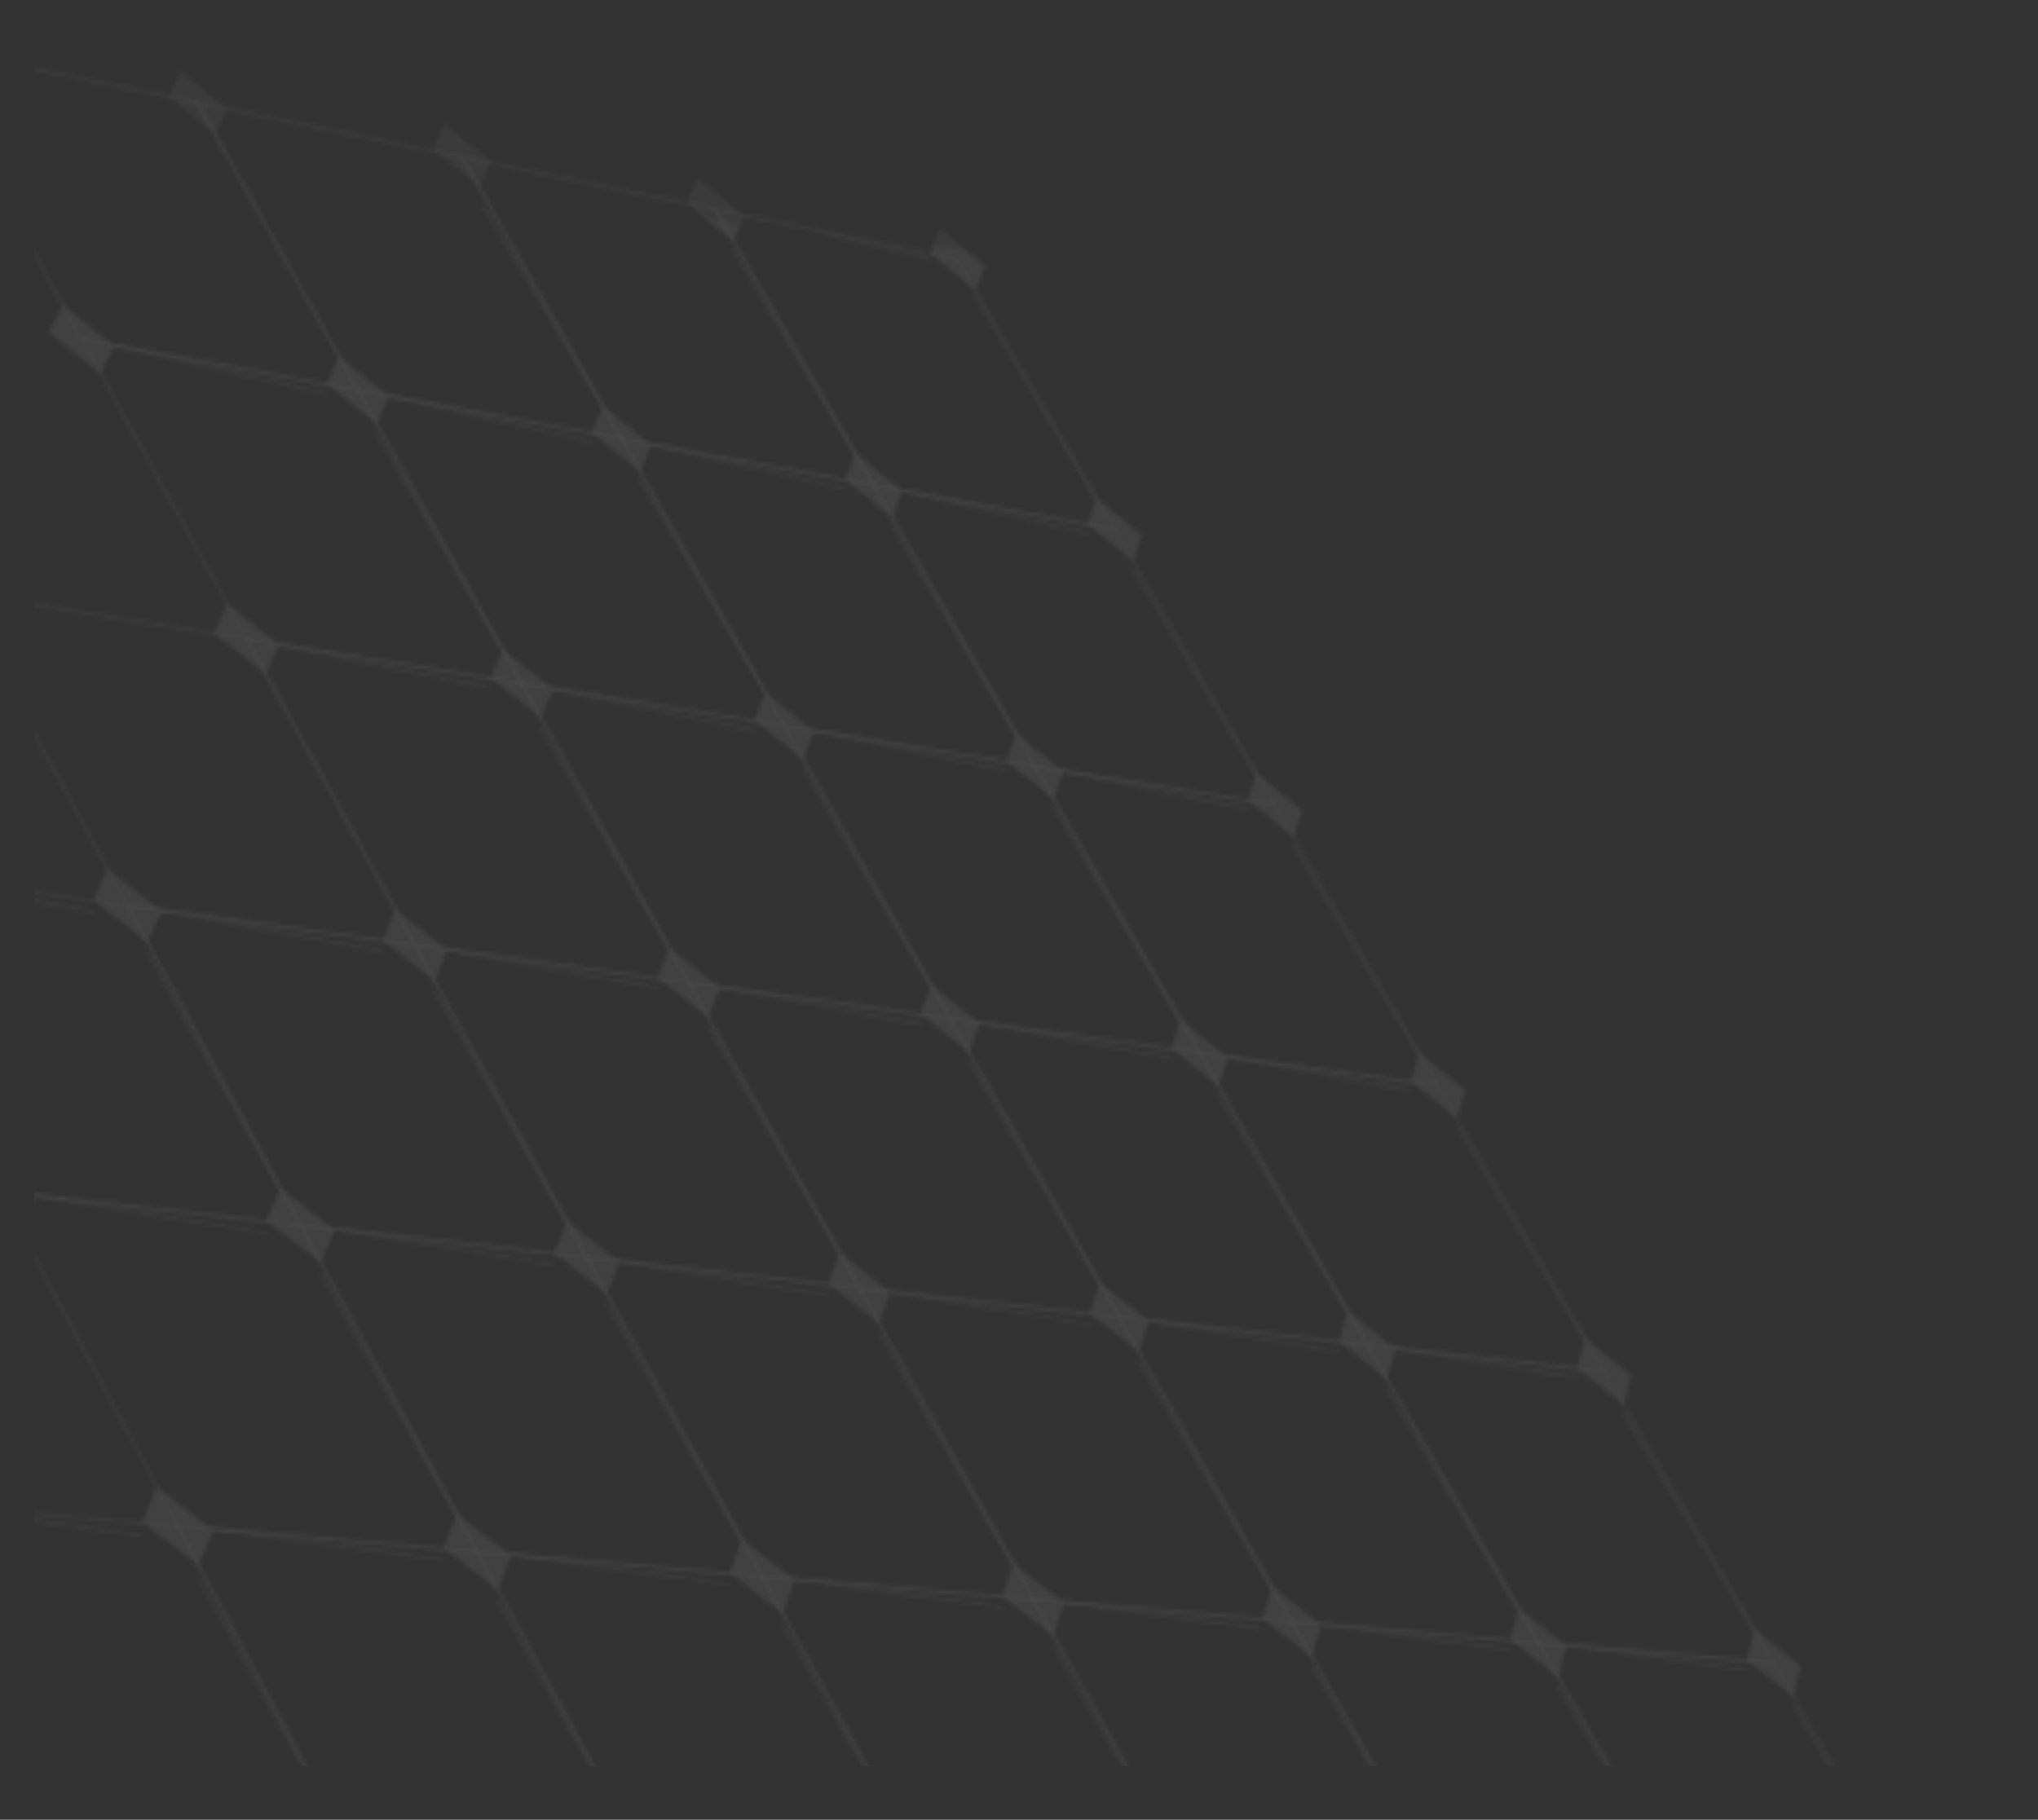 <svg width="533" height="476" viewBox="0 0 533 476" fill="none" xmlns="http://www.w3.org/2000/svg">
<rect x="0" y="0" width="533" height="476" fill="#333333" stroke="none"/>
<mask id="mask0_1420_1430" style="mask-type:alpha" maskUnits="userSpaceOnUse" x="-77" y="3" width="777" height="1106">
<path d="M228.489 126.938L228.544 126.55L290.845 138.034L250.238 68.192L187.78 55.321L228.777 126.724L228.489 126.938L228.203 127.153L186.332 54.224L250.646 67.48L292.284 139.093L228.286 127.298L228.203 127.153L228.489 126.938Z" fill="#D85A42" fill-opacity="0.35"/>
<path d="M162.568 114.784L162.622 114.398L227.777 126.406L186.851 55.125L121.555 41.667L162.855 114.571L162.568 114.784L162.281 114.997L120.12 40.576L187.263 54.414L229.204 127.464L162.363 115.144L162.281 114.997L162.568 114.784Z" fill="#D85A42" fill-opacity="0.35"/>
<path d="M93.6 102.075L93.655 101.688L161.859 114.259L120.63 41.479L52.3 27.398L93.889 101.864L93.6 102.075L93.312 102.285L50.877 26.307L121.043 40.768L163.274 115.314L93.394 102.435L93.312 102.285L93.6 102.075Z" fill="#D85A42" fill-opacity="0.35"/>
<path d="M21.372 88.765L21.426 88.378L92.899 101.55L51.38 27.21L-20.197 12.458L21.663 88.555L21.372 88.765L21.082 88.973L-21.604 11.371L51.796 26.499L94.301 102.604L21.164 89.124L21.082 88.973L21.372 88.765Z" fill="#D85A42" fill-opacity="0.35"/>
<path d="M270.711 200.476L270.759 200.089L332.744 210.098L291.362 138.923L229.203 127.467L270.997 200.261L270.711 200.476L270.426 200.691L227.776 126.409L291.767 138.204L334.161 211.118L270.51 200.841L270.426 200.691L270.711 200.476Z" fill="#D85A42" fill-opacity="0.35"/>
<path d="M205.111 189.885L205.158 189.497L270.01 199.968L228.286 127.299L163.275 115.316L205.398 189.671L205.111 189.885L204.822 190.099L161.86 114.261L228.693 126.579L271.414 200.987L204.908 190.249L204.822 190.099L205.111 189.885Z" fill="#D85A42" fill-opacity="0.35"/>
<path d="M136.449 178.8L136.496 178.411L204.413 189.377L162.362 115.148L94.302 102.604L136.737 178.587L136.449 178.8L136.159 179.01L92.9 101.551L162.772 114.429L205.806 190.395L136.245 179.161L136.159 179.01L136.449 178.8Z" fill="#D85A42" fill-opacity="0.35"/>
<path d="M64.507 167.18L64.554 166.793L135.759 178.289L93.394 102.435L22.066 89.288L64.798 166.972L64.507 167.18L64.218 167.39L20.678 88.238L93.807 101.716L137.139 179.303L64.302 167.543L64.218 167.39L64.507 167.18Z" fill="#D85A42" fill-opacity="0.35"/>
<path d="M313.744 275.428L313.785 275.038L375.431 283.514L333.252 210.97L271.413 200.985L314.03 275.213L313.744 275.428L313.457 275.644L270.008 199.967L333.652 210.243L376.825 284.496L313.544 275.796L313.457 275.644L313.744 275.428Z" fill="#D85A42" fill-opacity="0.35"/>
<path d="M248.489 266.455L248.53 266.066L313.053 274.937L270.51 200.839L205.805 190.392L248.776 266.242L248.489 266.455L248.201 266.67L204.413 189.374L270.912 200.113L314.437 275.917L248.289 266.823L248.201 266.67L248.489 266.455Z" fill="#D85A42" fill-opacity="0.35"/>
<path d="M180.158 257.06L180.199 256.67L247.803 265.965L204.907 190.246L137.138 179.302L180.447 256.848L180.158 257.06L179.87 257.271L135.758 178.287L205.312 189.518L249.175 266.943L179.957 257.428L179.87 257.271L180.158 257.06Z" fill="#D85A42" fill-opacity="0.35"/>
<path d="M108.531 247.213L108.571 246.823L179.478 256.572L136.244 179.158L65.191 167.686L108.82 247.004L108.531 247.213L108.24 247.422L63.823 166.673L136.652 178.432L180.837 257.549L108.327 247.58L108.24 247.422L108.531 247.213Z" fill="#D85A42" fill-opacity="0.35"/>
<path d="M33.362 236.877L33.402 236.489L107.858 246.725L64.302 167.541L-10.276 155.499L33.654 236.672L33.362 236.877L33.071 237.085L-11.63 154.489L64.712 166.816L109.204 247.7L33.158 237.245L33.071 237.085L33.362 236.877Z" fill="#D85A42" fill-opacity="0.35"/>
<path d="M357.612 351.833L357.646 351.443L418.929 358.324L375.931 284.372L314.436 275.918L357.899 351.619L357.612 351.833L357.326 352.048L313.053 274.937L376.326 283.636L420.299 359.265L357.416 352.205L357.326 352.048L357.612 351.833Z" fill="#D85A42" fill-opacity="0.35"/>
<path d="M292.729 344.548L292.763 344.158L356.932 351.364L313.545 275.796L249.175 266.945L293.016 344.336L292.729 344.548L292.442 344.763L247.803 265.966L313.943 275.061L358.293 352.304L292.531 344.921L292.442 344.763L292.729 344.548Z" fill="#D85A42" fill-opacity="0.35"/>
<path d="M224.757 336.915L224.791 336.525L292.055 344.076L248.289 266.821L180.838 257.548L225.046 336.703L224.757 336.915L224.468 337.126L179.48 256.57L248.689 266.087L293.403 345.016L224.558 337.286L224.468 337.126L224.757 336.915Z" fill="#D85A42" fill-opacity="0.35"/>
<path d="M153.47 328.913L153.504 328.523L224.087 336.447L179.957 257.428L109.204 247.7L153.761 328.703L153.47 328.913L153.18 329.121L107.857 246.726L180.359 256.694L225.424 337.385L153.27 329.284L153.18 329.121L153.47 328.913Z" fill="#D85A42" fill-opacity="0.35"/>
<path d="M78.624 320.509L78.657 320.118L152.81 328.444L108.329 247.579L34.03 237.364L78.915 320.302L78.624 320.509L78.332 320.715L32.697 236.391L108.735 246.845L154.135 329.38L78.423 320.88L78.332 320.715L78.624 320.509Z" fill="#D85A42" fill-opacity="0.35"/>
<path d="M-0.059 311.676L-0.027 311.286L77.969 320.043L33.159 237.247L-44.957 226.508L0.232 311.473L-0.059 311.676L-0.352 311.881L-46.276 225.537L33.569 236.513L79.28 320.979L-0.264 312.049L-0.352 311.881L-0.059 311.676Z" fill="#D85A42" fill-opacity="0.35"/>
<path d="M402.341 429.736L402.366 429.346L463.258 434.567L419.419 359.167L358.293 352.304L402.627 429.521L402.341 429.736L402.053 429.952L356.932 351.364L419.809 358.423L464.606 435.469L402.147 430.112L402.053 429.952L402.341 429.736Z" fill="#D85A42" fill-opacity="0.35"/>
<path d="M337.857 424.205L337.883 423.814L401.673 429.284L357.417 352.204L293.404 345.017L338.144 423.992L337.857 424.205L337.57 424.419L292.056 344.077L357.81 351.46L403.009 430.185L337.662 424.582L337.57 424.419L337.857 424.205Z" fill="#D85A42" fill-opacity="0.35"/>
<path d="M270.271 418.413L270.296 418.021L337.193 423.758L292.531 344.921L225.425 337.387L270.56 418.201L270.271 418.413L269.982 418.624L224.088 336.449L292.927 344.176L338.519 424.658L270.074 418.789L269.982 418.624L270.271 418.413Z" fill="#D85A42" fill-opacity="0.35"/>
<path d="M199.356 412.334L199.381 411.943L269.612 417.964L224.557 337.291L154.133 329.384L199.645 412.126L199.356 412.334L199.066 412.544L152.808 328.448L224.956 336.548L270.928 418.864L199.158 412.71L199.066 412.544L199.356 412.334Z" fill="#D85A42" fill-opacity="0.35"/>
<path d="M124.86 405.947L124.886 405.556L198.705 411.885L153.27 329.287L79.278 320.979L125.151 405.74L124.86 405.947L124.568 406.153L77.967 320.044L153.671 328.543L200.009 412.783L124.661 406.323L124.568 406.153L124.86 405.947Z" fill="#D85A42" fill-opacity="0.35"/>
<path d="M46.504 399.225L46.53 398.834L124.215 405.495L78.422 320.88L0.589 312.142L46.797 399.022L46.504 399.225L46.212 399.429L-0.71 311.208L78.826 320.138L125.506 406.392L46.303 399.602L46.212 399.429L46.504 399.225Z" fill="#D85A42" fill-opacity="0.35"/>
<path d="M447.952 509.18L447.969 508.788L508.445 512.282L463.74 435.393L403.008 430.186L448.239 508.965L447.952 509.18L447.666 509.395L401.671 429.285L464.125 434.639L509.769 513.144L447.761 509.561L447.666 509.395L447.952 509.18Z" fill="#D85A42" fill-opacity="0.35"/>
<path d="M383.898 505.479L383.916 505.089L447.297 508.75L402.149 430.113L338.521 424.658L384.185 505.268L383.898 505.479L383.611 505.694L337.194 423.759L402.535 429.361L448.611 509.612L383.707 505.863L383.611 505.694L383.898 505.479Z" fill="#D85A42" fill-opacity="0.35"/>
<path d="M316.73 501.599L316.747 501.207L383.246 505.049L337.662 424.583L270.929 418.862L317.019 501.387L316.73 501.599L316.441 501.81L269.614 417.962L338.052 423.83L384.55 505.91L316.537 501.979L316.441 501.81L316.73 501.599Z" fill="#D85A42" fill-opacity="0.35"/>
<path d="M246.217 497.527L246.235 497.135L316.082 501.171L270.074 418.79L200.008 412.783L246.507 497.317L246.217 497.527L245.928 497.735L198.705 411.884L270.467 418.037L317.376 502.03L246.021 497.908L245.928 497.735L246.217 497.527Z" fill="#D85A42" fill-opacity="0.35"/>
<path d="M172.105 493.241L172.121 492.851L245.575 497.094L199.157 412.707L125.504 406.393L172.395 493.036L172.105 493.241L171.813 493.448L124.213 405.496L199.553 411.955L246.858 497.954L171.908 493.624L171.813 493.448L172.105 493.241Z" fill="#D85A42" fill-opacity="0.35"/>
<path d="M94.109 488.736L94.127 488.346L171.47 492.814L124.661 406.321L47.143 399.676L94.402 488.533L94.109 488.736L93.817 488.941L45.865 398.778L125.06 405.569L172.741 493.672L93.911 489.117L93.817 488.941L94.109 488.736Z" fill="#D85A42" fill-opacity="0.35"/>
<path d="M11.917 483.987L11.933 483.595L93.479 488.306L46.302 399.603L-35.39 392.598L12.211 483.786L11.917 483.987L11.622 484.188L-36.655 391.703L46.703 398.849L94.738 489.165L11.716 484.368L11.622 484.188L11.917 483.987Z" fill="#D85A42" fill-opacity="0.35"/>
<path d="M-25.432 575.519L-25.422 575.127L60.357 577.552L11.716 484.37L-74.205 479.407L-25.135 575.321L-25.432 575.519L-25.727 575.717L-75.438 478.55L12.117 483.609L61.583 578.371L-25.631 575.906L-25.727 575.717L-25.432 575.519Z" fill="#D85A42" fill-opacity="0.35"/>
<path d="M255.153 75.937L257.588 69.307L245.74 59.749L243.26 66.355L255.153 75.937Z" fill="#D85A42" fill-opacity="0.35"/>
<path d="M191.802 63.041L194.518 56.312L182.32 46.525L179.556 53.227L191.802 63.041Z" fill="#D85A42" fill-opacity="0.35"/>
<path d="M125.604 48.913L128.32 42.185L116.122 32.397L113.358 39.1L125.604 48.913Z" fill="#D85A42" fill-opacity="0.35"/>
<path d="M56.558 35.147L59.274 28.418L47.076 18.631L44.312 25.334L56.558 35.147Z" fill="#D85A42" fill-opacity="0.35"/>
<path d="M296.364 146.815L298.676 139.872L286.777 130.325L284.42 137.245L296.364 146.815Z" fill="#D85A42" fill-opacity="0.35"/>
<path d="M233.326 135.36L235.916 128.305L223.665 118.53L221.024 125.559L233.326 135.36Z" fill="#D85A42" fill-opacity="0.35"/>
<path d="M167.44 123.386L170.334 116.218L157.707 106.205L154.761 113.347L167.44 123.386Z" fill="#D85A42" fill-opacity="0.35"/>
<path d="M98.506 110.859L101.729 103.573L88.705 93.311L85.429 100.57L98.506 110.859Z" fill="#D85A42" fill-opacity="0.35"/>
<path d="M26.31 97.742L29.89 90.335L16.447 79.81L12.809 87.187L26.31 97.742Z" fill="#D85A42" fill-opacity="0.35"/>
<path d="M338.342 219.015L340.525 211.748L328.576 202.218L326.348 209.459L338.342 219.015Z" fill="#D85A42" fill-opacity="0.35"/>
<path d="M275.639 209.058L278.099 201.667L265.792 191.91L263.284 199.274L275.639 209.058Z" fill="#D85A42" fill-opacity="0.35"/>
<path d="M210.077 198.656L212.839 191.135L200.155 181.139L197.34 188.632L210.077 198.656Z" fill="#D85A42" fill-opacity="0.35"/>
<path d="M141.453 187.758L144.543 180.104L131.456 169.858L128.311 177.483L141.453 187.758Z" fill="#D85A42" fill-opacity="0.35"/>
<path d="M69.545 176.341L72.992 168.551L59.48 158.042L55.976 165.803L69.545 176.341Z" fill="#D85A42" fill-opacity="0.35"/>
<path d="M381.11 292.569L383.158 284.969L371.158 275.455L369.063 283.032L381.11 292.569Z" fill="#D85A42" fill-opacity="0.35"/>
<path d="M318.768 284.18L321.093 276.44L308.732 266.699L306.358 274.414L318.768 284.18Z" fill="#D85A42" fill-opacity="0.35"/>
<path d="M253.555 275.398L256.18 267.513L243.436 257.534L240.757 265.392L253.555 275.398Z" fill="#D85A42" fill-opacity="0.35"/>
<path d="M185.264 266.203L188.215 258.169L175.065 247.942L172.058 255.949L185.264 266.203Z" fill="#D85A42" fill-opacity="0.35"/>
<path d="M113.676 256.565L116.982 248.376L103.401 237.886L100.035 246.046L113.676 256.565Z" fill="#D85A42" fill-opacity="0.35"/>
<path d="M38.541 246.448L42.233 238.098L28.195 227.332L24.44 235.651L38.541 246.448Z" fill="#D85A42" fill-opacity="0.35"/>
<path d="M424.69 367.525L426.6 359.579L414.549 350.083L412.594 358.006L424.69 367.525Z" fill="#D85A42" fill-opacity="0.35"/>
<path d="M362.734 360.753L364.917 352.653L352.502 342.932L350.269 351.008L362.734 360.753Z" fill="#D85A42" fill-opacity="0.35"/>
<path d="M297.895 353.669L300.378 345.407L287.575 335.45L285.041 343.686L297.895 353.669Z" fill="#D85A42" fill-opacity="0.35"/>
<path d="M229.967 346.245L232.773 337.817L219.56 327.611L216.698 336.013L229.967 346.245Z" fill="#D85A42" fill-opacity="0.35"/>
<path d="M158.723 338.46L161.883 329.859L148.233 319.391L145.013 327.965L158.723 338.46Z" fill="#D85A42" fill-opacity="0.35"/>
<path d="M83.913 330.287L87.458 321.504L73.346 310.761L69.737 319.513L83.913 330.287Z" fill="#D85A42" fill-opacity="0.35"/>
<path d="M5.265 321.692L9.232 312.721L-5.374 301.688L-9.409 310.627L5.265 321.692Z" fill="#D85A42" fill-opacity="0.35"/>
<path d="M469.105 443.916L470.869 435.613L458.77 426.14L456.96 434.42L469.105 443.916Z" fill="#D85A42" fill-opacity="0.35"/>
<path d="M407.563 438.831L409.6 430.356L397.13 420.658L395.044 429.108L407.563 438.831Z" fill="#D85A42" fill-opacity="0.35"/>
<path d="M343.128 433.51L345.46 424.857L332.599 414.924L330.213 423.55L343.128 433.51Z" fill="#D85A42" fill-opacity="0.35"/>
<path d="M275.588 427.936L278.242 419.1L264.967 408.917L262.255 417.728L275.588 427.936Z" fill="#D85A42" fill-opacity="0.35"/>
<path d="M204.719 422.08L207.726 413.049L194.008 402.608L190.941 411.61L204.719 422.08Z" fill="#D85A42" fill-opacity="0.35"/>
<path d="M130.265 415.932L133.656 406.7L119.469 395.983L116.012 405.186L130.265 415.932Z" fill="#D85A42" fill-opacity="0.35"/>
<path d="M51.949 409.462L55.761 400.02L41.073 389.015L37.191 398.427L51.949 409.462Z" fill="#D85A42" fill-opacity="0.35"/>
<path d="M17.525 494.732L21.637 484.55L6.324 473.273L2.138 483.424L17.525 494.732Z" fill="#D85A42" fill-opacity="0.35"/>
<mask id="mask1_1420_1430" style="mask-type:luminance" maskUnits="userSpaceOnUse" x="211" y="60" width="77" height="78">
<path d="M287.53 131.36L255.317 77.134L255.157 77.534L254.382 76.901L286.608 131.145L286.76 130.732L287.53 131.36ZM243.933 68.353L243.269 67.809L243.407 67.466L219.783 61.542L211.153 60.132L243.933 68.353Z" fill="white"/>
</mask>
<g mask="url(#mask1_1420_1430)">
<rect width="84.687" height="64.822" transform="matrix(-0.986 -0.185 -0.1 0.994 293.972 74.89)" fill="#D85A42" fill-opacity="0.35"/>
</g>
<mask id="mask2_1420_1430" style="mask-type:luminance" maskUnits="userSpaceOnUse" x="125" y="50" width="100" height="76">
<path d="M224.44 119.609L191.967 65.269L191.797 65.651L191.037 65.043L212.528 101.005L223.521 119.4L223.684 119.006L224.44 119.609Z" fill="white"/>
</mask>
<g mask="url(#mask2_1420_1430)">
<rect width="106.501" height="58.945" transform="matrix(-0.987 -0.175 -0.101 0.994 230.42 68.203)" fill="#D85A42" fill-opacity="0.35"/>
</g>
<mask id="mask3_1420_1430" style="mask-type:luminance" maskUnits="userSpaceOnUse" x="60" y="42" width="99" height="72">
<path d="M158.473 107.355L126.555 53.423L125.682 53.285L128.933 58.78L157.56 107.148L157.731 106.769L158.473 107.355ZM88.529 91.577L60.152 42.964L60.151 42.964L88.529 91.577ZM78.142 72.433L61.021 43.101L61.02 43.1L78.142 72.433Z" fill="white"/>
</mask>
<g mask="url(#mask3_1420_1430)">
<rect width="105.958" height="55.406" transform="matrix(-0.988 -0.174 -0.101 0.994 164.409 60.469)" fill="#D85A42" fill-opacity="0.35"/>
</g>
<mask id="mask4_1420_1430" style="mask-type:luminance" maskUnits="userSpaceOnUse" x="233" y="127" width="97" height="83">
<path d="M326.973 209.874L326.971 209.874L277.977 199.802L326.973 209.874ZM329.345 203.318L296.514 148.582L296.364 148.997L295.593 148.375L328.435 203.129L328.577 202.704L329.345 203.318ZM285.063 139.893L284.42 139.374L284.547 139.029L235.27 127.844L235.917 128.363L235.78 128.705L285.063 139.893Z" fill="white"/>
</mask>
<g mask="url(#mask4_1420_1430)">
<rect width="103.859" height="66.934" transform="matrix(-0.987 -0.18 -0.101 0.994 336.175 144.873)" fill="#D85A42" fill-opacity="0.35"/>
</g>
<mask id="mask5_1420_1430" style="mask-type:luminance" maskUnits="userSpaceOnUse" x="166" y="115" width="101" height="84">
<path d="M257.537 198.355L212.703 189.155L212.702 189.157L257.537 198.355ZM263.415 198.82L263.415 198.818L212.208 188.312L263.415 198.82ZM266.55 192.998L255.021 173.565L233.485 137.264L233.324 137.664L232.568 137.058L265.644 192.808L265.796 192.398L266.55 192.998ZM200.892 179.349L167.604 122.507L167.604 122.509L200.892 179.347L200.892 179.349ZM221.67 128.339L221.021 127.818L221.161 127.479L169.675 115.813L170.329 116.333L170.18 116.671L221.67 128.339Z" fill="white"/>
</mask>
<g mask="url(#mask5_1420_1430)">
<rect width="107.856" height="68.292" transform="matrix(-0.987 -0.18 -0.101 0.994 273.149 133.342)" fill="#D85A42" fill-opacity="0.35"/>
</g>
<mask id="mask6_1420_1430" style="mask-type:luminance" maskUnits="userSpaceOnUse" x="98" y="103" width="103" height="79">
<path d="M200.912 181.72L167.606 125.205L167.438 125.588L166.696 125.001L200.012 181.535L200.174 181.14L200.912 181.72ZM132.185 167.571L98.67 109.906L98.67 109.907L132.185 167.57L132.185 167.571ZM155.409 116.079L154.754 115.562L154.907 115.226L101.053 103.137L101.712 103.654L101.549 103.988L155.409 116.079Z" fill="white"/>
</mask>
<g mask="url(#mask6_1420_1430)">
<rect width="110.63" height="62.535" transform="matrix(-0.987 -0.176 -0.101 0.994 208.078 121.16)" fill="#D85A42" fill-opacity="0.35"/>
</g>
<mask id="mask7_1420_1430" style="mask-type:luminance" maskUnits="userSpaceOnUse" x="26" y="89" width="107" height="89">
<path d="M128.957 177.865L128.955 177.863L75.095 166.819L128.957 177.865ZM132.184 170.956L98.686 112.983L98.507 113.353L97.781 112.78L122.847 156.16L131.289 170.771L131.462 170.389L132.184 170.956ZM86.087 103.533L85.429 103.011L85.594 102.676L29.222 89.91L29.887 90.432L29.71 90.764L36.233 92.241L86.087 103.533Z" fill="white"/>
</mask>
<g mask="url(#mask7_1420_1430)">
<rect width="113.779" height="71.529" transform="matrix(-0.987 -0.179 -0.101 0.994 139.107 108.691)" fill="#D85A42" fill-opacity="0.35"/>
</g>
<mask id="mask8_1420_1430" style="mask-type:luminance" maskUnits="userSpaceOnUse" x="274" y="201" width="98" height="83">
<path d="M371.923 276.575L338.481 220.849L338.339 221.28L337.573 220.665L371.027 276.408L371.159 275.966L371.923 276.575ZM309.481 264.976L275.788 208.143L309.481 264.974L309.481 264.976ZM308.588 264.809L274.886 207.961L274.884 207.961L308.588 264.809ZM326.967 212.172L326.345 211.673L326.46 211.325L301.369 206.172L277.471 201.263L278.097 201.763L277.972 202.109L326.967 212.172Z" fill="white"/>
</mask>
<g mask="url(#mask8_1420_1430)">
<rect width="105.239" height="66.886" transform="matrix(-0.987 -0.18 -0.101 0.994 378.795 218.652)" fill="#D85A42" fill-opacity="0.35"/>
</g>
<mask id="mask9_1420_1430" style="mask-type:luminance" maskUnits="userSpaceOnUse" x="212" y="190" width="98" height="85">
<path d="M306.475 273.971L255.567 264.648L255.569 264.648L306.475 273.971ZM309.482 267.806L275.792 210.937L275.641 211.353L274.889 210.754L308.59 267.64L308.733 267.212L309.482 267.806ZM263.912 202.007L263.285 201.505L263.412 201.162L212.207 190.632L212.839 191.133L212.702 191.476L257.534 200.695L263.912 202.007Z" fill="white"/>
</mask>
<g mask="url(#mask9_1420_1430)">
<rect width="105.924" height="68.36" transform="matrix(-0.987 -0.18 -0.101 0.994 316.198 208.465)" fill="#D85A42" fill-opacity="0.35"/>
</g>
<mask id="mask10_1420_1430" style="mask-type:luminance" maskUnits="userSpaceOnUse" x="140" y="179" width="105" height="87">
<path d="M244.172 258.654L210.235 200.725L210.074 201.126L209.337 200.542L225.677 228.434L243.285 258.49L243.438 258.076L244.172 258.654ZM174.901 245.808L174.901 245.807L140.726 186.659L174.901 245.808ZM197.97 191.553L197.336 191.051L197.476 190.709L143.898 179.721L144.537 180.222L144.386 180.563L197.97 191.553Z" fill="white"/>
</mask>
<g mask="url(#mask10_1420_1430)">
<rect width="111.853" height="69.651" transform="matrix(-0.987 -0.179 -0.101 0.994 250.992 198.334)" fill="#D85A42" fill-opacity="0.35"/>
</g>
<mask id="mask11_1420_1430" style="mask-type:luminance" maskUnits="userSpaceOnUse" x="68" y="168" width="108" height="88">
<path d="M172.208 255.443L116.363 245.264L116.364 245.264L172.208 255.443ZM175.793 249.018L141.623 189.947L141.452 190.334L140.731 189.768L174.91 248.853L175.073 248.456L175.793 249.018ZM104.108 235.749L69.722 175.422L104.107 235.749L104.108 235.749ZM128.947 180.515L128.308 180.014L128.461 179.676L72.343 168.188L72.986 168.689L72.822 169.026L75.085 169.49L128.947 180.515Z" fill="white"/>
</mask>
<g mask="url(#mask11_1420_1430)">
<rect width="115.16" height="70.884" transform="matrix(-0.987 -0.179 -0.101 0.994 182.582 186.951)" fill="#D85A42" fill-opacity="0.35"/>
</g>
<mask id="mask12_1420_1430" style="mask-type:luminance" maskUnits="userSpaceOnUse" x="318" y="276" width="98" height="82">
<path d="M415.311 351.168L381.239 294.401L381.109 294.847L380.346 294.239L414.429 351.025L414.551 350.566L415.311 351.168ZM369.665 285.736L369.062 285.256L369.166 284.904L320.482 276L321.09 276.482L320.976 276.832L349.733 282.09L369.665 285.736Z" fill="white"/>
</mask>
<g mask="url(#mask12_1420_1430)">
<rect width="103.999" height="66.33" transform="matrix(-0.987 -0.18 -0.101 0.994 421.922 292.994)" fill="#D85A42" fill-opacity="0.35"/>
</g>
<mask id="mask13_1420_1430" style="mask-type:luminance" maskUnits="userSpaceOnUse" x="252" y="267" width="102" height="85">
<path d="M300.264 343.337L350.861 351.388L300.264 343.335L300.264 343.337ZM353.25 344.065L336.549 315.907L318.908 286.166L318.767 286.598L318.02 286.006L335.023 314.674L352.372 343.922L352.506 343.478L353.25 344.065ZM306.964 277.259L306.357 276.777L306.472 276.428L255.564 267.123L256.176 267.605L256.049 267.953L306.964 277.259Z" fill="white"/>
</mask>
<g mask="url(#mask13_1420_1430)">
<rect width="108.544" height="68.867" transform="matrix(-0.987 -0.18 -0.101 0.994 359.857 284.794)" fill="#D85A42" fill-opacity="0.35"/>
</g>
<mask id="mask14_1420_1430" style="mask-type:luminance" maskUnits="userSpaceOnUse" x="185" y="257" width="104" height="87">
<path d="M288.308 336.543L266.897 299.998L253.705 277.481L253.554 277.898L252.82 277.322L287.436 336.403L287.579 335.973L288.308 336.543ZM241.368 268.321L240.754 267.839L240.884 267.492L187.593 257.763L188.21 258.245L188.071 258.59L241.368 268.321Z" fill="white"/>
</mask>
<g mask="url(#mask14_1420_1430)">
<rect width="111.163" height="69.525" transform="matrix(-0.987 -0.179 -0.101 0.994 295.065 275.982)" fill="#D85A42" fill-opacity="0.35"/>
</g>
<mask id="mask15_1420_1430" style="mask-type:luminance" maskUnits="userSpaceOnUse" x="112" y="248" width="109" height="81">
<path d="M220.298 328.159L216.063 320.886L185.419 268.256L185.257 268.656L184.538 268.099L219.428 328.02L219.583 327.607L220.298 328.159ZM125.245 276.826L112.949 255.396L112.949 255.394L125.245 276.826ZM172.664 258.899L172.045 258.421L172.187 258.078L116.334 248.009L116.956 248.489L116.804 248.828L172.664 258.899Z" fill="white"/>
</mask>
<g mask="url(#mask15_1420_1430)">
<rect width="115.87" height="63.123" transform="matrix(-0.987 -0.175 -0.101 0.994 227.147 266.483)" fill="#D85A42" fill-opacity="0.35"/>
</g>
<mask id="mask16_1420_1430" style="mask-type:luminance" maskUnits="userSpaceOnUse" x="38" y="237" width="111" height="92">
<path d="M87.312 319.055L145.625 328.315L87.312 319.054L87.312 319.055ZM148.941 320.538L113.845 258.939L113.675 259.328L112.971 258.783L125.26 280.351L148.077 320.398L148.24 319.998L148.941 320.538ZM100.656 249.231L100.033 248.748L100.186 248.407L84.441 245.534L41.6 237.719L42.228 238.203L42.063 238.543L100.656 249.231Z" fill="white"/>
</mask>
<g mask="url(#mask16_1420_1430)">
<rect width="118.466" height="72.866" transform="matrix(-0.987 -0.179 -0.101 0.994 155.945 257.592)" fill="#D85A42" fill-opacity="0.35"/>
</g>
<mask id="mask17_1420_1430" style="mask-type:luminance" maskUnits="userSpaceOnUse" x="-41" y="226" width="116" height="94">
<path d="M74.04 311.915L63.633 293.371L38.721 248.978L38.54 249.352L37.851 248.821L46.577 264.371L73.179 311.775L73.354 311.39L74.04 311.915ZM25.066 238.978L24.436 238.494L24.604 238.155L-32.274 227.792L-36.933 226.943L-36.3 227.428L-36.478 227.763L-20.603 230.656L25.066 238.978Z" fill="white"/>
</mask>
<g mask="url(#mask17_1420_1430)">
<rect width="123.15" height="74.95" transform="matrix(-0.987 -0.178 -0.101 0.994 81.543 247.028)" fill="#D85A42" fill-opacity="0.35"/>
</g>
<mask id="mask18_1420_1430" style="mask-type:luminance" maskUnits="userSpaceOnUse" x="361" y="352" width="99" height="82">
<path d="M397.87 418.796L392.593 409.894L397.871 418.794L397.87 418.796ZM458.66 427.155L458.772 426.68L459.528 427.276L424.81 369.432L424.689 369.896L423.93 369.295L458.66 427.155ZM364.811 353.079L413.176 360.782L412.592 360.32L412.687 359.966L364.328 352.265L364.915 352.727L364.811 353.079Z" fill="white"/>
</mask>
<g mask="url(#mask18_1420_1430)">
<rect width="105.236" height="67.635" transform="matrix(-0.987 -0.18 -0.101 0.994 466.133 369.214)" fill="#D85A42" fill-opacity="0.35"/>
</g>
<mask id="mask19_1420_1430" style="mask-type:luminance" maskUnits="userSpaceOnUse" x="297" y="345" width="101" height="85">
<path d="M397.002 421.78L397.126 421.318L397.866 421.899L392.589 412.993L362.86 362.82L362.73 363.269L361.986 362.683L397.002 421.78ZM300.257 345.849L350.853 353.916L350.264 353.453L350.369 353.101L299.779 345.034L300.371 345.498L300.257 345.849Z" fill="white"/>
</mask>
<g mask="url(#mask19_1420_1430)">
<rect width="108.541" height="69.766" transform="matrix(-0.987 -0.18 -0.101 0.994 404.552 363.222)" fill="#D85A42" fill-opacity="0.35"/>
</g>
<mask id="mask20_1420_1430" style="mask-type:luminance" maskUnits="userSpaceOnUse" x="229" y="337" width="105" height="85">
<path d="M332.466 416.053L332.6 415.606L333.326 416.17L298.036 355.867L297.895 356.301L297.166 355.73L299.511 359.737L332.466 416.053ZM252.206 384.889L229.251 345.114L229.249 345.114L252.206 384.889ZM232.644 338.269L285.633 346.709L285.039 346.246L285.156 345.895L232.175 337.455L232.771 337.919L232.644 338.269Z" fill="white"/>
</mask>
<g mask="url(#mask20_1420_1430)">
<rect width="112.539" height="70.974" transform="matrix(-0.987 -0.179 -0.101 0.994 340.455 356.138)" fill="#D85A42" fill-opacity="0.35"/>
</g>
<mask id="mask21_1420_1430" style="mask-type:luminance" maskUnits="userSpaceOnUse" x="158" y="329" width="108" height="89">
<path d="M193.853 400.236L158.017 337.318L158.016 337.318L193.853 400.236ZM264.826 409.971L264.971 409.54L265.683 410.089L230.116 348.559L229.964 348.977L229.25 348.423L252.208 388.143L264.826 409.971ZM161.736 330.32L217.291 339.146L216.694 338.683L216.822 338.334L161.272 329.507L161.875 329.973L161.736 330.32Z" fill="white"/>
</mask>
<g mask="url(#mask21_1420_1430)">
<rect width="116.4" height="71.59" transform="matrix(-0.987 -0.179 -0.101 0.994 272.945 348.619)" fill="#D85A42" fill-opacity="0.35"/>
</g>
<mask id="mask22_1420_1430" style="mask-type:luminance" maskUnits="userSpaceOnUse" x="86" y="321" width="109" height="92">
<path d="M193.854 403.729L194.009 403.312L194.706 403.847L158.884 340.85L158.722 341.254L158.023 340.714L193.854 403.729ZM87.305 321.844L145.616 331.137L145.012 330.672L145.155 330.325L87.284 321.103L86.849 321.034L87.456 321.501L87.305 321.844Z" fill="white"/>
</mask>
<g mask="url(#mask22_1420_1430)">
<rect width="117.082" height="74.409" transform="matrix(-0.987 -0.18 -0.101 0.994 201.614 340.666)" fill="#D85A42" fill-opacity="0.35"/>
</g>
<mask id="mask23_1420_1430" style="mask-type:luminance" maskUnits="userSpaceOnUse" x="5" y="312" width="116" height="94">
<path d="M55.172 396.647L116.163 404.825L55.171 396.647L55.172 396.647ZM119.31 397.145L119.475 396.742L120.158 397.262L106.435 372.779L84.085 332.911L83.913 333.301L83.228 332.776L88.766 342.654L119.31 397.145ZM9.062 313.174L39.914 318.078L70.344 322.915L69.736 322.448L69.891 322.104L8.615 312.364L9.228 312.831L9.062 313.174Z" fill="white"/>
</mask>
<g mask="url(#mask23_1420_1430)">
<rect width="123.834" height="77.019" transform="matrix(-0.987 -0.179 -0.101 0.994 127.696 332.626)" fill="#D85A42" fill-opacity="0.35"/>
</g>
<mask id="mask24_1420_1430" style="mask-type:luminance" maskUnits="userSpaceOnUse" x="406" y="429" width="99" height="84">
<path d="M467.094 508.935L502.734 512.812L502.733 512.812L467.094 508.935ZM443.379 498.074L407.691 437.729L443.377 498.074L443.379 498.074ZM503.745 504.841L503.847 504.347L504.598 504.936L469.223 445.842L469.111 446.323L468.357 445.727L503.745 504.841ZM409.514 430.702L457.532 437.186L456.967 436.74L457.052 436.382L435.26 433.44L409.038 429.898L409.607 430.344L409.514 430.702Z" fill="white"/>
</mask>
<g mask="url(#mask24_1420_1430)">
<rect width="105.228" height="70.636" transform="matrix(-0.987 -0.181 -0.101 0.994 511.089 446.342)" fill="#D85A42" fill-opacity="0.35"/>
</g>
<mask id="mask25_1420_1430" style="mask-type:luminance" maskUnits="userSpaceOnUse" x="343" y="424" width="101" height="86">
<path d="M390.893 503.08L440.785 508.514L440.785 508.512L390.893 503.08ZM378.405 493.958L378.405 493.957L368.716 477.35L378.405 493.958ZM442.52 501.153L442.633 500.672L443.368 501.247L407.683 440.873L407.563 441.339L406.823 440.757L429.156 478.543L442.52 501.153ZM345.359 425.17L391.556 431.416L395.615 431.965L395.044 431.517L395.14 431.161L380.574 429.192L344.889 424.369L345.462 424.815L345.359 425.17Z" fill="white"/>
</mask>
<g mask="url(#mask25_1420_1430)">
<rect width="107.843" height="72.642" transform="matrix(-0.987 -0.181 -0.101 0.994 449.996 441.162)" fill="#D85A42" fill-opacity="0.35"/>
</g>
<mask id="mask26_1420_1430" style="mask-type:luminance" maskUnits="userSpaceOnUse" x="274" y="418" width="106" height="79">
<path d="M378.423 496.711L378.547 496.249L379.269 496.805L343.257 435.547L343.126 435.997L342.401 435.436L368.728 480.22L378.423 496.711ZM278.117 419.434L314.854 424.33L330.781 426.451L330.208 426.008L330.314 425.655L277.655 418.638L278.232 419.083L278.117 419.434Z" fill="white"/>
</mask>
<g mask="url(#mask26_1420_1430)">
<rect width="112.551" height="66.642" transform="matrix(-0.987 -0.178 -0.101 0.994 386.437 435.384)" fill="#D85A42" fill-opacity="0.35"/>
</g>
<mask id="mask27_1420_1430" style="mask-type:luminance" maskUnits="userSpaceOnUse" x="204" y="412" width="109" height="90">
<path d="M311.18 493.152L311.315 492.702L312.023 493.245L275.733 430.281L275.59 430.718L274.88 430.168L299.191 472.35L311.18 493.152ZM207.601 413.413L262.836 420.859L262.258 420.412L262.375 420.058L225.736 415.12L207.147 412.614L207.729 413.061L207.601 413.413Z" fill="white"/>
</mask>
<g mask="url(#mask27_1420_1430)">
<rect width="116.525" height="75.927" transform="matrix(-0.987 -0.18 -0.101 0.994 319.424 430.569)" fill="#D85A42" fill-opacity="0.35"/>
</g>
<mask id="mask28_1420_1430" style="mask-type:luminance" maskUnits="userSpaceOnUse" x="130" y="406" width="112" height="91">
<path d="M180.288 490.527L237.962 496.787L237.964 496.787L180.288 490.527ZM240.607 488.867L240.752 488.43L241.445 488.959L205.968 426.488L204.871 424.558L204.718 424.98L204.023 424.447L205.704 427.406L240.607 488.867ZM133.516 407.033L141.446 408.102L191.523 414.852L190.94 414.404L191.07 414.052L133.07 406.235L133.657 406.683L133.516 407.033Z" fill="white"/>
</mask>
<g mask="url(#mask28_1420_1430)">
<rect width="119.141" height="77.933" transform="matrix(-0.987 -0.181 -0.101 0.994 248.584 424.903)" fill="#D85A42" fill-opacity="0.35"/>
</g>
<mask id="mask29_1420_1430" style="mask-type:luminance" maskUnits="userSpaceOnUse" x="55" y="399" width="113" height="93">
<path d="M166.439 484.343L166.595 483.922L167.272 484.437L131.202 419.88L130.43 418.499L130.267 418.906L129.586 418.386L164.392 480.681L166.439 484.343ZM55.611 400.26L116.604 408.49L116.015 408.04L116.158 407.69L55.172 399.462L55.764 399.911L55.611 400.26Z" fill="white"/>
</mask>
<g mask="url(#mask29_1420_1430)">
<rect width="121.066" height="79.963" transform="matrix(-0.987 -0.181 -0.101 0.994 174.391 418.201)" fill="#D85A42" fill-opacity="0.35"/>
</g>
<mask id="mask30_1420_1430" style="mask-type:luminance" maskUnits="userSpaceOnUse" x="-32" y="392" width="122" height="97">
<path d="M21.483 481.809L85.415 488.725L21.483 481.807L21.483 481.809ZM88.393 479.616L88.559 479.21L89.223 479.709L52.122 412.312L51.948 412.704L51.282 412.201L88.393 479.616ZM-26.436 393.378L23.948 400.15L37.783 402.01L37.19 401.561L37.347 401.214L30.21 400.255L-26.866 392.583L-26.268 393.033L-26.436 393.378Z" fill="white"/>
</mask>
<g mask="url(#mask30_1420_1430)">
<rect width="129.061" height="82.676" transform="matrix(-0.987 -0.18 -0.101 0.994 97.012 412.03)" fill="#D85A42" fill-opacity="0.35"/>
</g>
<mask id="mask31_1420_1430" style="mask-type:luminance" maskUnits="userSpaceOnUse" x="-66" y="478" width="122" height="98">
<path d="M55.078 568.428L55.246 568.019L55.891 568.498L52.28 561.799L17.705 497.659L17.529 498.056L16.882 497.572L55.078 568.428ZM-64.719 479.68L2.724 487.021L2.144 486.59L2.303 486.238L-65.134 478.896L-64.55 479.33L-64.719 479.68Z" fill="white"/>
</mask>
<g mask="url(#mask31_1420_1430)">
</g>
<mask id="mask32_1420_1430" style="mask-type:luminance" maskUnits="userSpaceOnUse" x="243" y="63" width="15" height="13">
<path d="M255.153 75.848L255.313 75.45L257.589 69.747L251.976 65.181L244.186 63.922L243.399 65.846L243.261 66.186L243.925 66.727L254.378 75.219L255.153 75.848Z" fill="white"/>
</mask>
<g mask="url(#mask32_1420_1430)">
<rect width="16.689" height="11.732" transform="matrix(-0.987 -0.183 -0.101 0.994 259.326 65.981)" fill="#D85A42" fill-opacity="0.35"/>
</g>
<mask id="mask33_1420_1430" style="mask-type:luminance" maskUnits="userSpaceOnUse" x="184" y="57" width="10" height="6">
<path d="M191.804 62.979L191.974 62.599L193.771 58.561L184.372 57.089L191.043 62.376L191.804 62.979Z" fill="white"/>
</mask>
<g mask="url(#mask33_1420_1430)">
<rect width="12.013" height="6.211" transform="matrix(-0.988 -0.173 -0.101 0.994 195.096 58.237)" fill="#D85A42" fill-opacity="0.35"/>
</g>
<mask id="mask34_1420_1430" style="mask-type:luminance" maskUnits="userSpaceOnUse" x="284" y="130" width="15" height="17">
<path d="M296.357 146.727L296.507 146.305L298.671 140.226L287.552 131.053L286.781 130.417L286.629 130.835L284.549 136.543L284.422 136.893L285.065 137.424L295.587 146.092L296.357 146.727Z" fill="white"/>
</mask>
<g mask="url(#mask34_1420_1430)">
<rect width="16.538" height="16.147" transform="matrix(-0.986 -0.191 -0.099 0.994 300.426 132.1)" fill="#D85A42" fill-opacity="0.35"/>
</g>
<mask id="mask35_1420_1430" style="mask-type:luminance" maskUnits="userSpaceOnUse" x="221" y="118" width="15" height="18">
<path d="M233.322 135.256L233.482 134.849L235.777 129.017L235.914 128.669L235.268 128.139L224.427 119.254L223.671 118.634L223.508 119.037L221.168 124.847L221.029 125.192L221.677 125.724L232.566 134.637L233.322 135.256Z" fill="white"/>
</mask>
<g mask="url(#mask35_1420_1430)">
<rect width="17.363" height="16.869" transform="matrix(-0.986 -0.191 -0.099 0.994 238.085 120.5)" fill="#D85A42" fill-opacity="0.35"/>
</g>
<mask id="mask36_1420_1430" style="mask-type:luminance" maskUnits="userSpaceOnUse" x="154" y="106" width="17" height="18">
<path d="M167.434 123.268L167.602 122.876L167.603 122.875L170.18 116.939L170.33 116.596L169.677 116.065L158.452 106.926L157.71 106.322L157.539 106.71L154.916 112.622L154.763 112.965L155.417 113.496L166.693 122.665L167.434 123.268Z" fill="white"/>
</mask>
<g mask="url(#mask36_1420_1430)">
<rect width="18.051" height="17.598" transform="matrix(-0.986 -0.191 -0.099 0.994 172.395 107.729)" fill="#D85A42" fill-opacity="0.35"/>
</g>
<mask id="mask37_1420_1430" style="mask-type:luminance" maskUnits="userSpaceOnUse" x="85" y="93" width="17" height="18">
<path d="M98.501 110.727L98.679 110.351L98.679 110.35L101.562 104.311L101.725 103.97L101.066 103.439L89.436 94.034L88.71 93.447L88.528 93.821L85.597 99.835L85.431 100.176L86.09 100.708L97.775 110.143L98.501 110.727Z" fill="white"/>
</mask>
<g mask="url(#mask37_1420_1430)">
<rect width="18.605" height="16.804" transform="matrix(-0.986 -0.19 -0.1 0.994 103.375 95.307)" fill="#D85A42" fill-opacity="0.35"/>
</g>
<mask id="mask38_1420_1430" style="mask-type:luminance" maskUnits="userSpaceOnUse" x="12" y="79" width="18" height="19">
<path d="M26.303 97.587L26.493 97.224L29.709 91.077L29.885 90.74L29.221 90.209L17.16 80.527L16.451 79.957L16.258 80.315L12.991 86.434L12.811 86.771L13.476 87.304L25.593 97.016L26.303 97.587Z" fill="white"/>
</mask>
<g mask="url(#mask38_1420_1430)">
<rect width="19.292" height="17.533" transform="matrix(-0.986 -0.19 -0.1 0.994 31.81 82.024)" fill="#D85A42" fill-opacity="0.35"/>
</g>
<mask id="mask39_1420_1430" style="mask-type:luminance" maskUnits="userSpaceOnUse" x="326" y="202" width="15" height="17">
<path d="M338.335 218.936L338.476 218.496L340.521 212.11L329.347 202.931L328.58 202.303L328.438 202.736L326.465 208.747L326.35 209.101L326.971 209.612L326.973 209.612L337.569 218.306L338.335 218.936Z" fill="white"/>
</mask>
<g mask="url(#mask39_1420_1430)">
<rect width="16.675" height="16.14" transform="matrix(-0.986 -0.191 -0.099 0.994 342.51 204.202)" fill="#D85A42" fill-opacity="0.35"/>
</g>
<mask id="mask40_1420_1430" style="mask-type:luminance" maskUnits="userSpaceOnUse" x="263" y="192" width="16" height="17">
<path d="M275.636 208.965L275.787 208.541L277.973 202.396L278.098 202.043L277.473 201.532L266.554 192.622L265.8 192.008L265.649 192.426L263.417 198.55L263.417 198.552L263.29 198.901L263.916 199.414L274.884 208.353L274.885 208.354L275.636 208.965Z" fill="white"/>
</mask>
<g mask="url(#mask40_1420_1430)">
<rect width="17.361" height="17.636" transform="matrix(-0.986 -0.192 -0.099 0.994 279.956 193.373)" fill="#D85A42" fill-opacity="0.35"/>
</g>
<mask id="mask41_1420_1430" style="mask-type:luminance" maskUnits="userSpaceOnUse" x="197" y="181" width="16" height="18">
<path d="M210.072 198.54L210.233 198.132L212.699 191.867L212.699 191.866L212.836 191.517L212.205 191.006L200.898 181.841L200.898 181.84L200.161 181.243L199.998 181.647L197.484 187.888L197.344 188.236L197.978 188.75L209.335 197.943L210.072 198.54Z" fill="white"/>
</mask>
<g mask="url(#mask41_1420_1430)">
<rect width="18.051" height="17.445" transform="matrix(-0.986 -0.191 -0.099 0.994 214.752 182.997)" fill="#D85A42" fill-opacity="0.35"/>
</g>
<mask id="mask42_1420_1430" style="mask-type:luminance" maskUnits="userSpaceOnUse" x="128" y="169" width="17" height="19">
<path d="M141.447 187.634L141.617 187.24L144.389 180.857L144.539 180.51L143.901 179.998L132.183 170.567L132.183 170.566L131.462 169.986L131.289 170.375L128.467 176.735L128.314 177.08L128.952 177.592L128.953 177.593L140.726 187.056L141.447 187.634Z" fill="white"/>
</mask>
<g mask="url(#mask42_1420_1430)">
<rect width="18.602" height="17.569" transform="matrix(-0.986 -0.191 -0.099 0.994 146.282 172.085)" fill="#D85A42" fill-opacity="0.35"/>
</g>
<mask id="mask43_1420_1430" style="mask-type:luminance" maskUnits="userSpaceOnUse" x="55" y="158" width="18" height="19">
<path d="M69.538 176.198L69.719 175.82L72.822 169.315L72.986 168.973L72.344 168.461L60.19 158.751L59.483 158.186L59.301 158.561L56.144 165.039L55.977 165.381L56.62 165.895L68.832 175.635L69.538 176.198Z" fill="white"/>
</mask>
<g mask="url(#mask43_1420_1430)">
<rect width="19.292" height="17.533" transform="matrix(-0.986 -0.19 -0.1 0.994 74.6 160.184)" fill="#D85A42" fill-opacity="0.35"/>
</g>
<mask id="mask44_1420_1430" style="mask-type:luminance" maskUnits="userSpaceOnUse" x="369" y="275" width="15" height="18">
<path d="M381.104 292.495L381.235 292.04L383.155 285.335L371.928 276.153L371.164 275.528L371.031 275.98L369.172 282.304L369.067 282.664L369.67 283.156L380.342 291.873L381.104 292.495Z" fill="white"/>
</mask>
<g mask="url(#mask44_1420_1430)">
<rect width="16.673" height="16.907" transform="matrix(-0.986 -0.192 -0.099 0.994 385.062 277.146)" fill="#D85A42" fill-opacity="0.35"/>
</g>
<mask id="mask45_1420_1430" style="mask-type:luminance" maskUnits="userSpaceOnUse" x="306" y="266" width="16" height="19">
<path d="M318.761 284.094L318.902 283.653L320.974 277.18L321.088 276.824L320.48 276.33L309.485 267.398L309.485 267.397L308.737 266.789L308.593 267.225L306.476 273.677L306.36 274.033L306.967 274.527L318.014 283.487L318.761 284.094Z" fill="white"/>
</mask>
<g mask="url(#mask45_1420_1430)">
<rect width="17.363" height="16.869" transform="matrix(-0.986 -0.191 -0.099 0.994 323.012 268.555)" fill="#D85A42" fill-opacity="0.35"/>
</g>
<mask id="mask46_1420_1430" style="mask-type:luminance" maskUnits="userSpaceOnUse" x="240" y="257" width="17" height="19">
<path d="M253.549 275.3L253.7 274.875L256.049 268.268L256.176 267.914L255.565 267.421L255.564 267.421L244.175 258.233L243.441 257.641L243.288 258.063L240.89 264.644L240.761 264.998L241.374 265.492L252.816 274.709L253.549 275.3Z" fill="white"/>
</mask>
<g mask="url(#mask46_1420_1430)">
<rect width="18.051" height="17.445" transform="matrix(-0.986 -0.191 -0.099 0.994 258.353 259.833)" fill="#D85A42" fill-opacity="0.35"/>
</g>
<mask id="mask47_1420_1430" style="mask-type:luminance" maskUnits="userSpaceOnUse" x="172" y="248" width="17" height="19">
<path d="M185.258 266.086L185.42 265.677L188.073 258.936L188.212 258.584L187.595 258.092L175.79 248.638L175.071 248.062L174.907 248.467L174.907 248.468L172.203 255.184L172.062 255.535L172.679 256.028L184.54 265.512L185.258 266.086Z" fill="white"/>
</mask>
<g mask="url(#mask47_1420_1430)">
<rect width="18.738" height="18.327" transform="matrix(-0.986 -0.192 -0.099 0.994 190.498 249.808)" fill="#D85A42" fill-opacity="0.35"/>
</g>
<mask id="mask48_1420_1430" style="mask-type:luminance" maskUnits="userSpaceOnUse" x="100" y="238" width="17" height="19">
<path d="M113.669 256.433L113.84 256.037L116.825 249.158L116.977 248.81L116.356 248.316L116.354 248.316L104.11 238.583L104.109 238.583L103.406 238.024L103.232 238.415L100.192 245.268L100.038 245.616L100.661 246.11L112.966 255.874L112.966 255.875L113.669 256.433Z" fill="white"/>
</mask>
<g mask="url(#mask48_1420_1430)">
<rect width="18.739" height="18.174" transform="matrix(-0.986 -0.191 -0.099 0.994 118.61 240.203)" fill="#D85A42" fill-opacity="0.35"/>
</g>
<mask id="mask49_1420_1430" style="mask-type:luminance" maskUnits="userSpaceOnUse" x="24" y="227" width="19" height="20">
<path d="M38.537 246.295L38.719 245.915L42.067 238.894L42.231 238.549L41.604 238.054L28.892 228.03L28.203 227.486L28.02 227.863L24.613 234.855L24.446 235.199L25.074 235.694L37.849 245.753L38.537 246.295Z" fill="white"/>
</mask>
<g mask="url(#mask49_1420_1430)">
<rect width="19.84" height="19.034" transform="matrix(-0.986 -0.191 -0.099 0.994 44.077 229.438)" fill="#D85A42" fill-opacity="0.35"/>
</g>
<mask id="mask50_1420_1430" style="mask-type:luminance" maskUnits="userSpaceOnUse" x="412" y="350" width="15" height="18">
<path d="M424.683 367.465L424.804 366.991L426.595 359.958L415.314 350.772L414.554 350.154L414.432 350.623L412.692 357.275L412.596 357.637L413.18 358.111L423.924 366.849L424.683 367.465Z" fill="white"/>
</mask>
<g mask="url(#mask50_1420_1430)">
<rect width="15.983" height="17.716" transform="matrix(-0.985 -0.194 -0.098 0.994 428.184 351.548)" fill="#D85A42" fill-opacity="0.35"/>
</g>
<mask id="mask51_1420_1430" style="mask-type:luminance" maskUnits="userSpaceOnUse" x="350" y="343" width="15" height="18">
<path d="M362.729 360.676L362.86 360.218L364.811 353.404L364.915 353.043L364.328 352.57L353.253 343.614L352.509 343.013L352.375 343.466L350.379 350.259L350.274 350.619L350.861 351.093L361.986 360.077L362.729 360.676Z" fill="white"/>
</mask>
<g mask="url(#mask51_1420_1430)">
<rect width="16.672" height="17.676" transform="matrix(-0.985 -0.193 -0.099 0.994 366.676 344.586)" fill="#D85A42" fill-opacity="0.35"/>
</g>
<mask id="mask52_1420_1430" style="mask-type:luminance" maskUnits="userSpaceOnUse" x="285" y="335" width="16" height="19">
<path d="M297.891 353.578L298.033 353.136L300.262 346.175L300.262 346.173L300.376 345.815L299.784 345.341L288.312 336.131L287.584 335.547L287.44 335.986L285.164 342.924L285.046 343.281L285.64 343.756L297.163 352.994L297.891 353.578Z" fill="white"/>
</mask>
<g mask="url(#mask52_1420_1430)">
<rect width="17.913" height="17.606" transform="matrix(-0.986 -0.192 -0.099 0.994 302.447 337.348)" fill="#D85A42" fill-opacity="0.35"/>
</g>
<mask id="mask53_1420_1430" style="mask-type:luminance" maskUnits="userSpaceOnUse" x="216" y="327" width="17" height="20">
<path d="M229.96 346.136L230.112 345.709L232.642 338.597L232.769 338.24L232.173 337.765L220.28 328.29L219.565 327.721L219.41 328.144L216.829 335.232L216.701 335.588L217.298 336.062L229.245 345.568L229.246 345.568L229.96 346.136Z" fill="white"/>
</mask>
<g mask="url(#mask53_1420_1430)">
<rect width="17.911" height="18.373" transform="matrix(-0.985 -0.193 -0.099 0.994 234.383 329.616)" fill="#D85A42" fill-opacity="0.35"/>
</g>
<mask id="mask54_1420_1430" style="mask-type:luminance" maskUnits="userSpaceOnUse" x="145" y="319" width="17" height="20">
<path d="M158.716 338.331L158.878 337.92L161.74 330.651L161.879 330.298L161.276 329.821L148.939 320.068L148.239 319.515L148.075 319.923L145.159 327.166L145.016 327.518L145.62 327.994L158.017 337.78L158.018 337.78L158.716 338.331Z" fill="white"/>
</mask>
<g mask="url(#mask54_1420_1430)">
<rect width="19.29" height="18.298" transform="matrix(-0.986 -0.191 -0.099 0.994 163.738 321.657)" fill="#D85A42" fill-opacity="0.35"/>
</g>
<mask id="mask55_1420_1430" style="mask-type:luminance" maskUnits="userSpaceOnUse" x="69" y="310" width="19" height="21">
<path d="M83.907 330.145L84.079 329.748L87.304 322.32L87.304 322.319L87.455 321.969L86.848 321.493L74.038 311.447L73.352 310.91L73.178 311.302L69.897 318.703L69.741 319.053L70.349 319.53L83.223 329.609L83.907 330.145Z" fill="white"/>
</mask>
<g mask="url(#mask55_1420_1430)">
<rect width="19.977" height="19.64" transform="matrix(-0.986 -0.192 -0.099 0.994 89.19 312.622)" fill="#D85A42" fill-opacity="0.35"/>
</g>
<mask id="mask56_1420_1430" style="mask-type:luminance" maskUnits="userSpaceOnUse" x="-10" y="301" width="20" height="21">
<path d="M5.258 321.532L5.441 321.149L9.062 313.557L9.228 313.209L8.616 312.732L-4.698 302.379L-5.369 301.859L-5.553 302.237L-9.237 309.8L-9.406 310.147L-8.793 310.624L4.59 321.013L5.258 321.532Z" fill="white"/>
</mask>
<g mask="url(#mask56_1420_1430)">
<rect width="21.218" height="19.574" transform="matrix(-0.986 -0.19 -0.1 0.994 11.179 303.812)" fill="#D85A42" fill-opacity="0.35"/>
</g>
<mask id="mask57_1420_1430" style="mask-type:luminance" maskUnits="userSpaceOnUse" x="456" y="426" width="15" height="18">
<path d="M469.099 443.858L469.21 443.367L470.866 435.992L459.531 426.807L458.776 426.195L458.664 426.681L457.048 433.671L456.963 434.037L457.527 434.495L468.345 443.248L469.099 443.858Z" fill="white"/>
</mask>
<g mask="url(#mask57_1420_1430)">
<rect width="15.983" height="17.562" transform="matrix(-0.985 -0.194 -0.098 0.994 472.518 427.827)" fill="#D85A42" fill-opacity="0.35"/>
</g>
<mask id="mask58_1420_1430" style="mask-type:luminance" maskUnits="userSpaceOnUse" x="395" y="420" width="15" height="19">
<path d="M407.556 438.765L407.677 438.289L409.502 431.121L409.595 430.756L409.027 430.299L397.875 421.328L397.875 421.326L397.135 420.731L397.012 421.203L395.142 428.35L395.046 428.713L395.616 429.172L406.817 438.17L407.556 438.765Z" fill="white"/>
</mask>
<g mask="url(#mask58_1420_1430)">
<rect width="16.67" height="18.446" transform="matrix(-0.985 -0.194 -0.098 0.994 411.43 422.352)" fill="#D85A42" fill-opacity="0.35"/>
</g>
<mask id="mask59_1420_1430" style="mask-type:luminance" maskUnits="userSpaceOnUse" x="330" y="415" width="16" height="19">
<path d="M343.121 433.425L343.252 432.963L345.351 425.632L345.455 425.27L344.882 424.813L333.329 415.586L332.604 415.007L332.47 415.463L330.322 422.772L330.216 423.133L330.789 423.59L342.396 432.846L343.121 433.425Z" fill="white"/>
</mask>
<g mask="url(#mask59_1420_1430)">
<rect width="17.36" height="18.251" transform="matrix(-0.985 -0.193 -0.099 0.994 347.2 416.651)" fill="#D85A42" fill-opacity="0.35"/>
</g>
<mask id="mask60_1420_1430" style="mask-type:luminance" maskUnits="userSpaceOnUse" x="262" y="409" width="17" height="19">
<path d="M275.581 427.839L275.724 427.394L278.123 419.894L278.238 419.535L277.661 419.077L265.683 409.584L264.972 409.02L264.827 409.461L262.375 416.937L262.258 417.297L262.836 417.754L274.871 427.277L275.581 427.839Z" fill="white"/>
</mask>
<g mask="url(#mask60_1420_1430)">
<rect width="18.599" height="19.102" transform="matrix(-0.985 -0.193 -0.099 0.994 280.245 410.553)" fill="#D85A42" fill-opacity="0.35"/>
</g>
<mask id="mask61_1420_1430" style="mask-type:luminance" maskUnits="userSpaceOnUse" x="190" y="402" width="18" height="20">
<path d="M204.715 421.963L204.868 421.533L207.597 413.859L207.725 413.501L207.143 413.044L194.712 403.272L194.016 402.725L193.861 403.15L191.076 410.798L190.947 411.157L191.529 411.614L204.02 421.418L204.715 421.963Z" fill="white"/>
</mask>
<g mask="url(#mask61_1420_1430)">
<rect width="18.599" height="18.949" transform="matrix(-0.986 -0.192 -0.099 0.994 209.397 404.854)" fill="#D85A42" fill-opacity="0.35"/>
</g>
<mask id="mask62_1420_1430" style="mask-type:luminance" maskUnits="userSpaceOnUse" x="116" y="396" width="18" height="20">
<path d="M130.257 415.8L130.42 415.386L133.511 407.533L133.651 407.177L133.065 406.719L120.156 396.656L119.474 396.124L119.309 396.534L116.158 404.36L116.015 404.715L116.604 405.174L129.577 415.27L130.257 415.8Z" fill="white"/>
</mask>
<g mask="url(#mask62_1420_1430)">
<rect width="19.976" height="19.793" transform="matrix(-0.986 -0.192 -0.099 0.994 135.899 398.007)" fill="#D85A42" fill-opacity="0.35"/>
</g>
<mask id="mask63_1420_1430" style="mask-type:luminance" maskUnits="userSpaceOnUse" x="37" y="389" width="19" height="21">
<path d="M51.944 409.305L52.118 408.907L55.606 400.867L55.759 400.514L55.167 400.056L55.166 400.056L41.748 389.685L41.081 389.17L40.905 389.565L37.354 397.575L37.197 397.928L37.79 398.386L51.279 408.792L51.944 409.305Z" fill="white"/>
</mask>
<g mask="url(#mask63_1420_1430)">
<rect width="20.666" height="19.603" transform="matrix(-0.986 -0.191 -0.099 0.994 57.825 391.518)" fill="#D85A42" fill-opacity="0.35"/>
</g>
<mask id="mask64_1420_1430" style="mask-type:luminance" maskUnits="userSpaceOnUse" x="2" y="473" width="20" height="22">
<path d="M17.519 494.564L17.694 494.161L21.477 485.44L21.477 485.439L21.633 485.082L21.055 484.642L6.979 473.934L6.331 473.442L6.155 473.838L2.301 482.531L2.143 482.888L2.722 483.327L16.872 494.071L17.519 494.564Z" fill="white"/>
</mask>
<g mask="url(#mask64_1420_1430)">
<rect width="21.214" height="20.952" transform="matrix(-0.986 -0.192 -0.099 0.994 23.401 475.462)" fill="#D85A42" fill-opacity="0.35"/>
</g>
</mask>
<g mask="url(#mask0_1420_1430)">
<path opacity="0.6" d="M532.986 462.002L532.986 -50.998L8.986 -50.998L8.986 462.002L532.986 462.002Z" fill="white" fill-opacity="0.2"/>
</g>
</svg>
